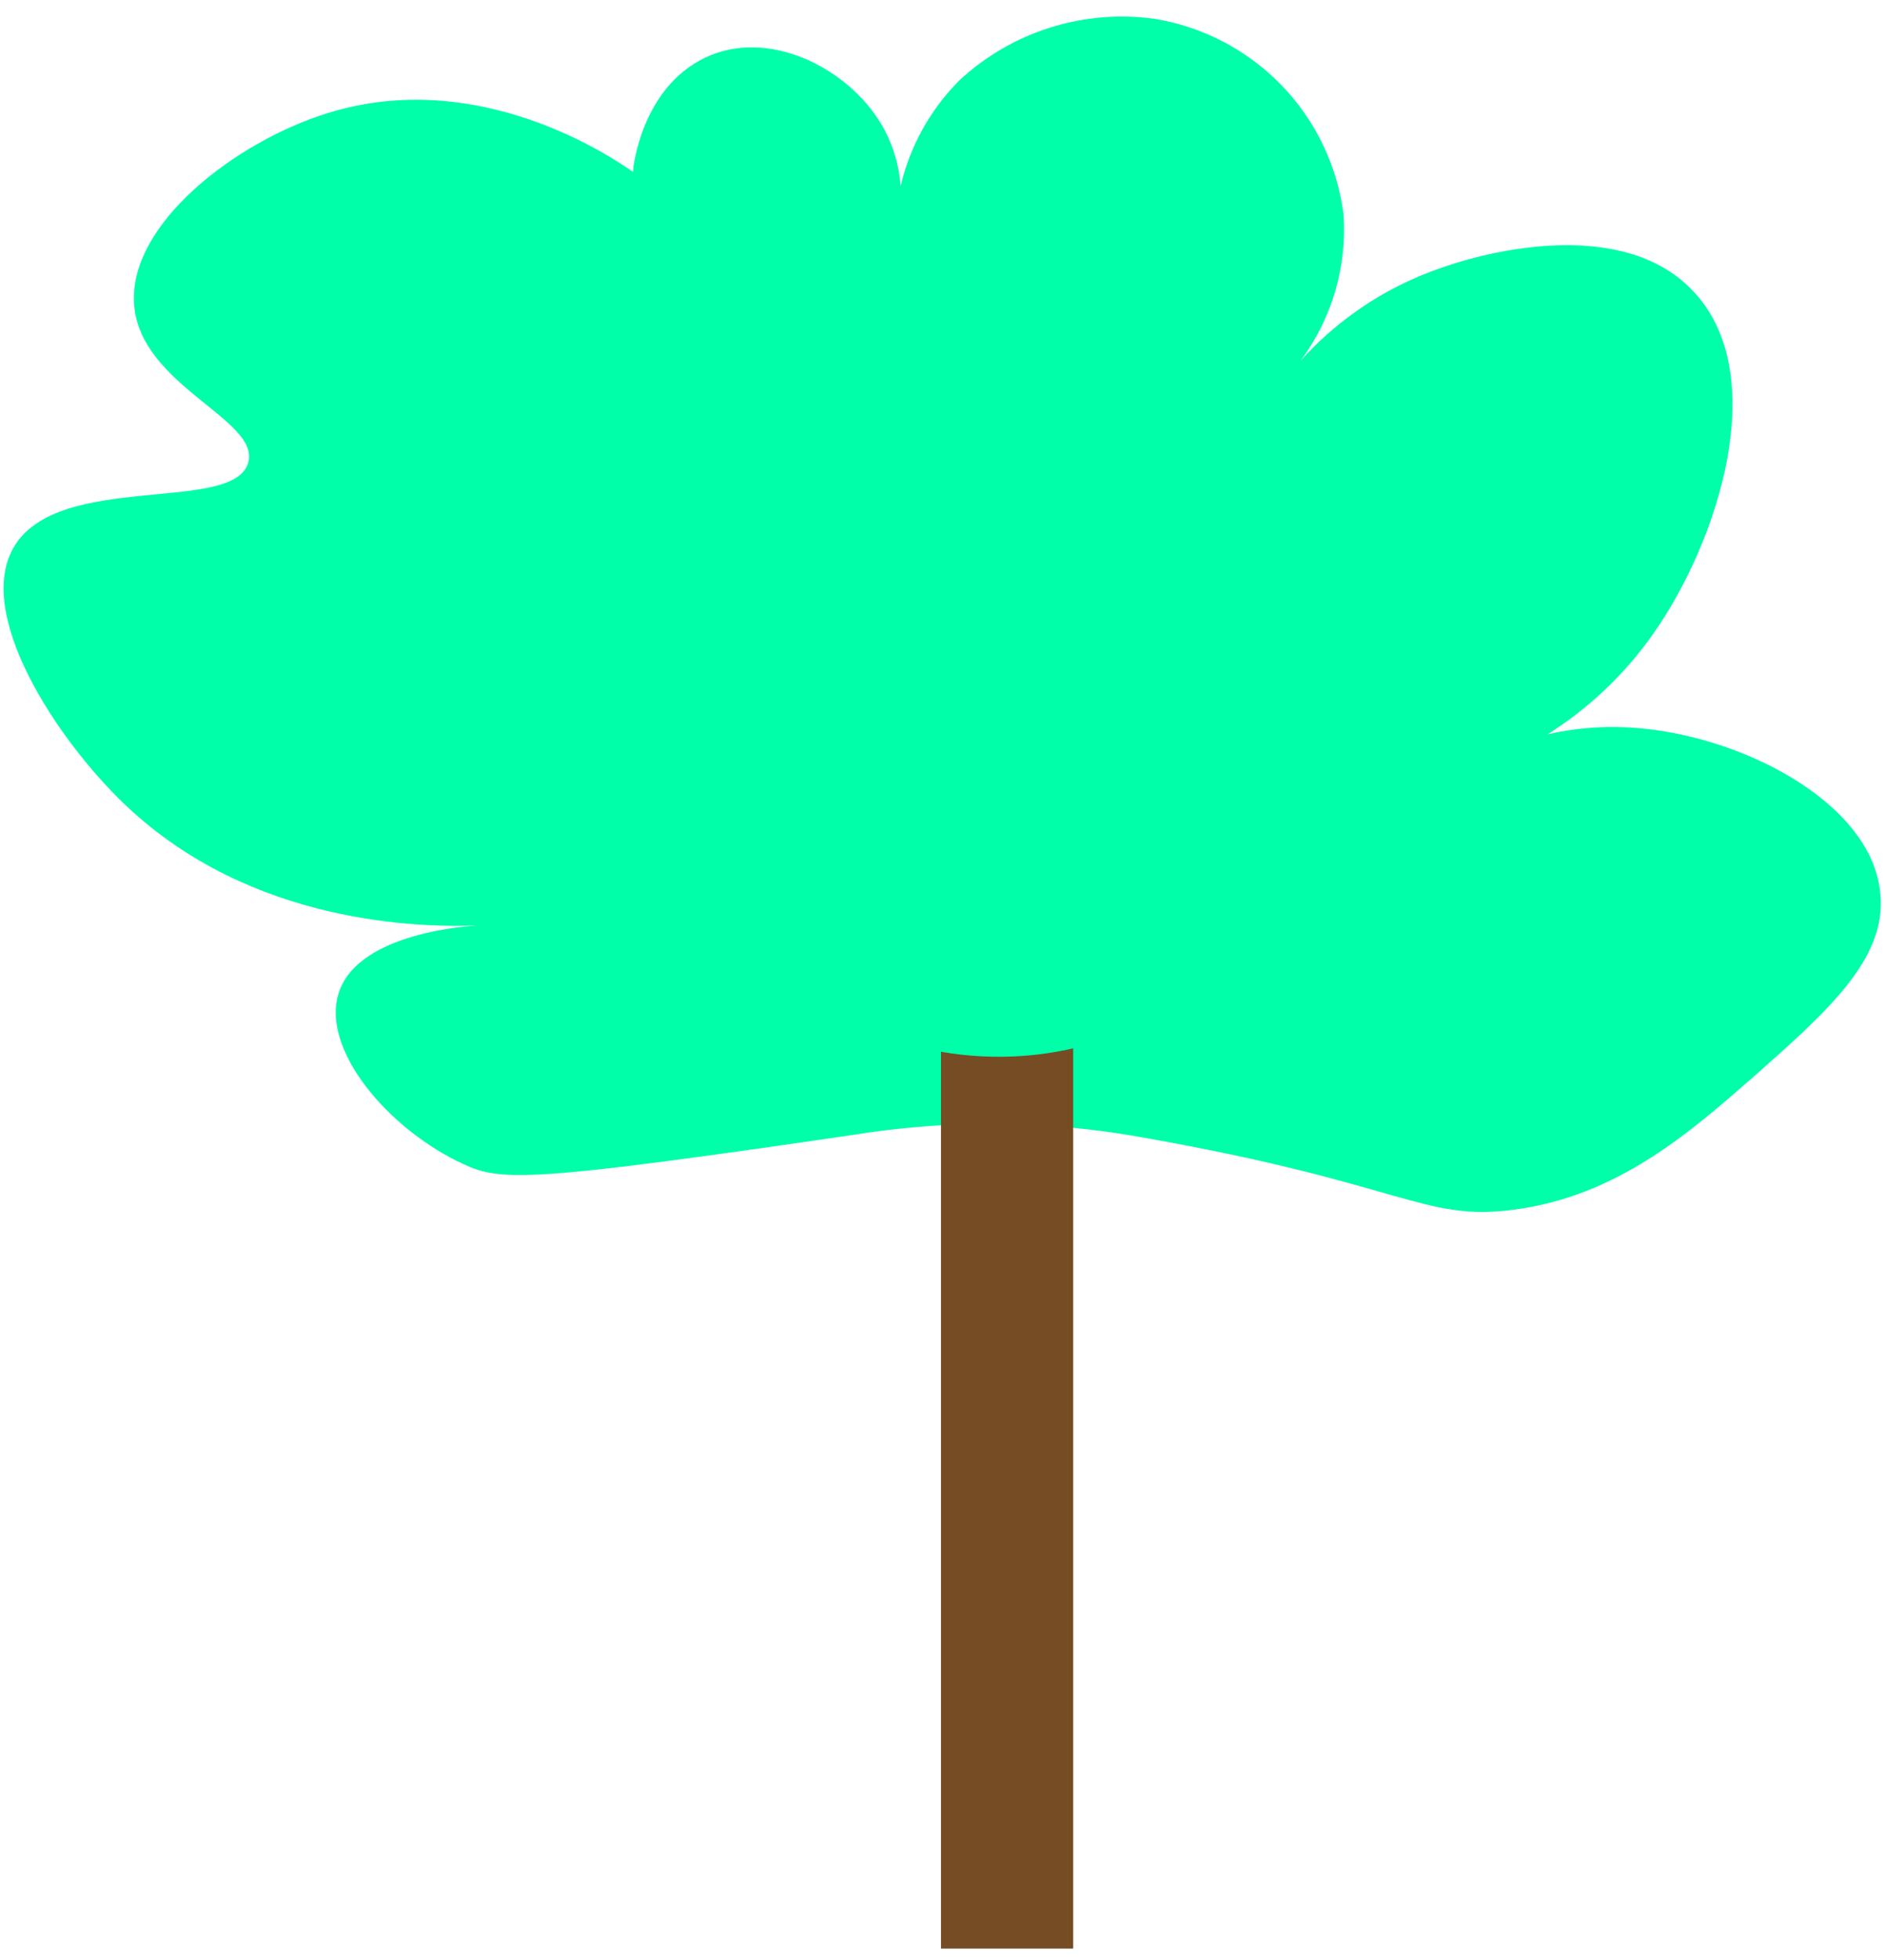 <svg width="76" height="79" viewBox="0 0 76 79" fill="none" xmlns="http://www.w3.org/2000/svg">
<path d="M70.73 43.379C68.11 45.669 65.21 48.229 61 48.769C57.37 49.239 56.58 47.709 46.16 45.869C44.683 45.6 43.19 45.423 41.69 45.339C39.273 45.224 36.85 45.358 34.46 45.739C21.36 47.659 20.19 47.629 18.69 46.929C15.69 45.559 12.84 42.259 13.69 39.929C14.54 37.599 18.88 37.319 19.32 37.309C17 37.389 10.15 37.309 5.03 32.429C2.26 29.779 -1.03 24.739 0.56 22.049C2.37 18.979 9.45 20.739 10.01 18.639C10.48 16.909 5.69 15.569 5.41 12.319C5.13 9.069 9.47 5.729 13.18 4.569C19.28 2.649 24.69 6.349 25.52 6.929C25.52 6.729 25.88 3.549 28.42 2.329C30.96 1.109 34.15 2.719 35.51 4.969C35.974 5.741 36.249 6.611 36.31 7.509C36.686 5.898 37.503 4.423 38.67 3.249C39.716 2.275 40.966 1.546 42.329 1.115C43.692 0.684 45.134 0.563 46.55 0.759C48.5 1.077 50.294 2.016 51.667 3.435C53.04 4.855 53.918 6.68 54.17 8.639C54.316 10.754 53.699 12.851 52.43 14.549C53.748 13.08 55.373 11.919 57.19 11.149C59.94 9.979 65.4 8.799 68.19 11.659C71.49 14.989 69.29 21.839 66.62 25.599C65.488 27.195 64.054 28.554 62.4 29.599C63.44 29.363 64.506 29.269 65.57 29.319C70.04 29.519 75.49 32.319 75.81 36.019C76.09 38.649 73.64 40.799 70.73 43.379Z" fill="#00FFA9"/>
<path d="M43.269 38.599H37.94V78.549H43.269V38.599Z" fill="#754C24"/>
<path d="M40.269 42.599C46.339 42.599 51.259 38.574 51.259 33.609C51.259 28.644 46.339 24.619 40.269 24.619C34.2 24.619 29.279 28.644 29.279 33.609C29.279 38.574 34.2 42.599 40.269 42.599Z" fill="#00FFA9"/>
</svg>
